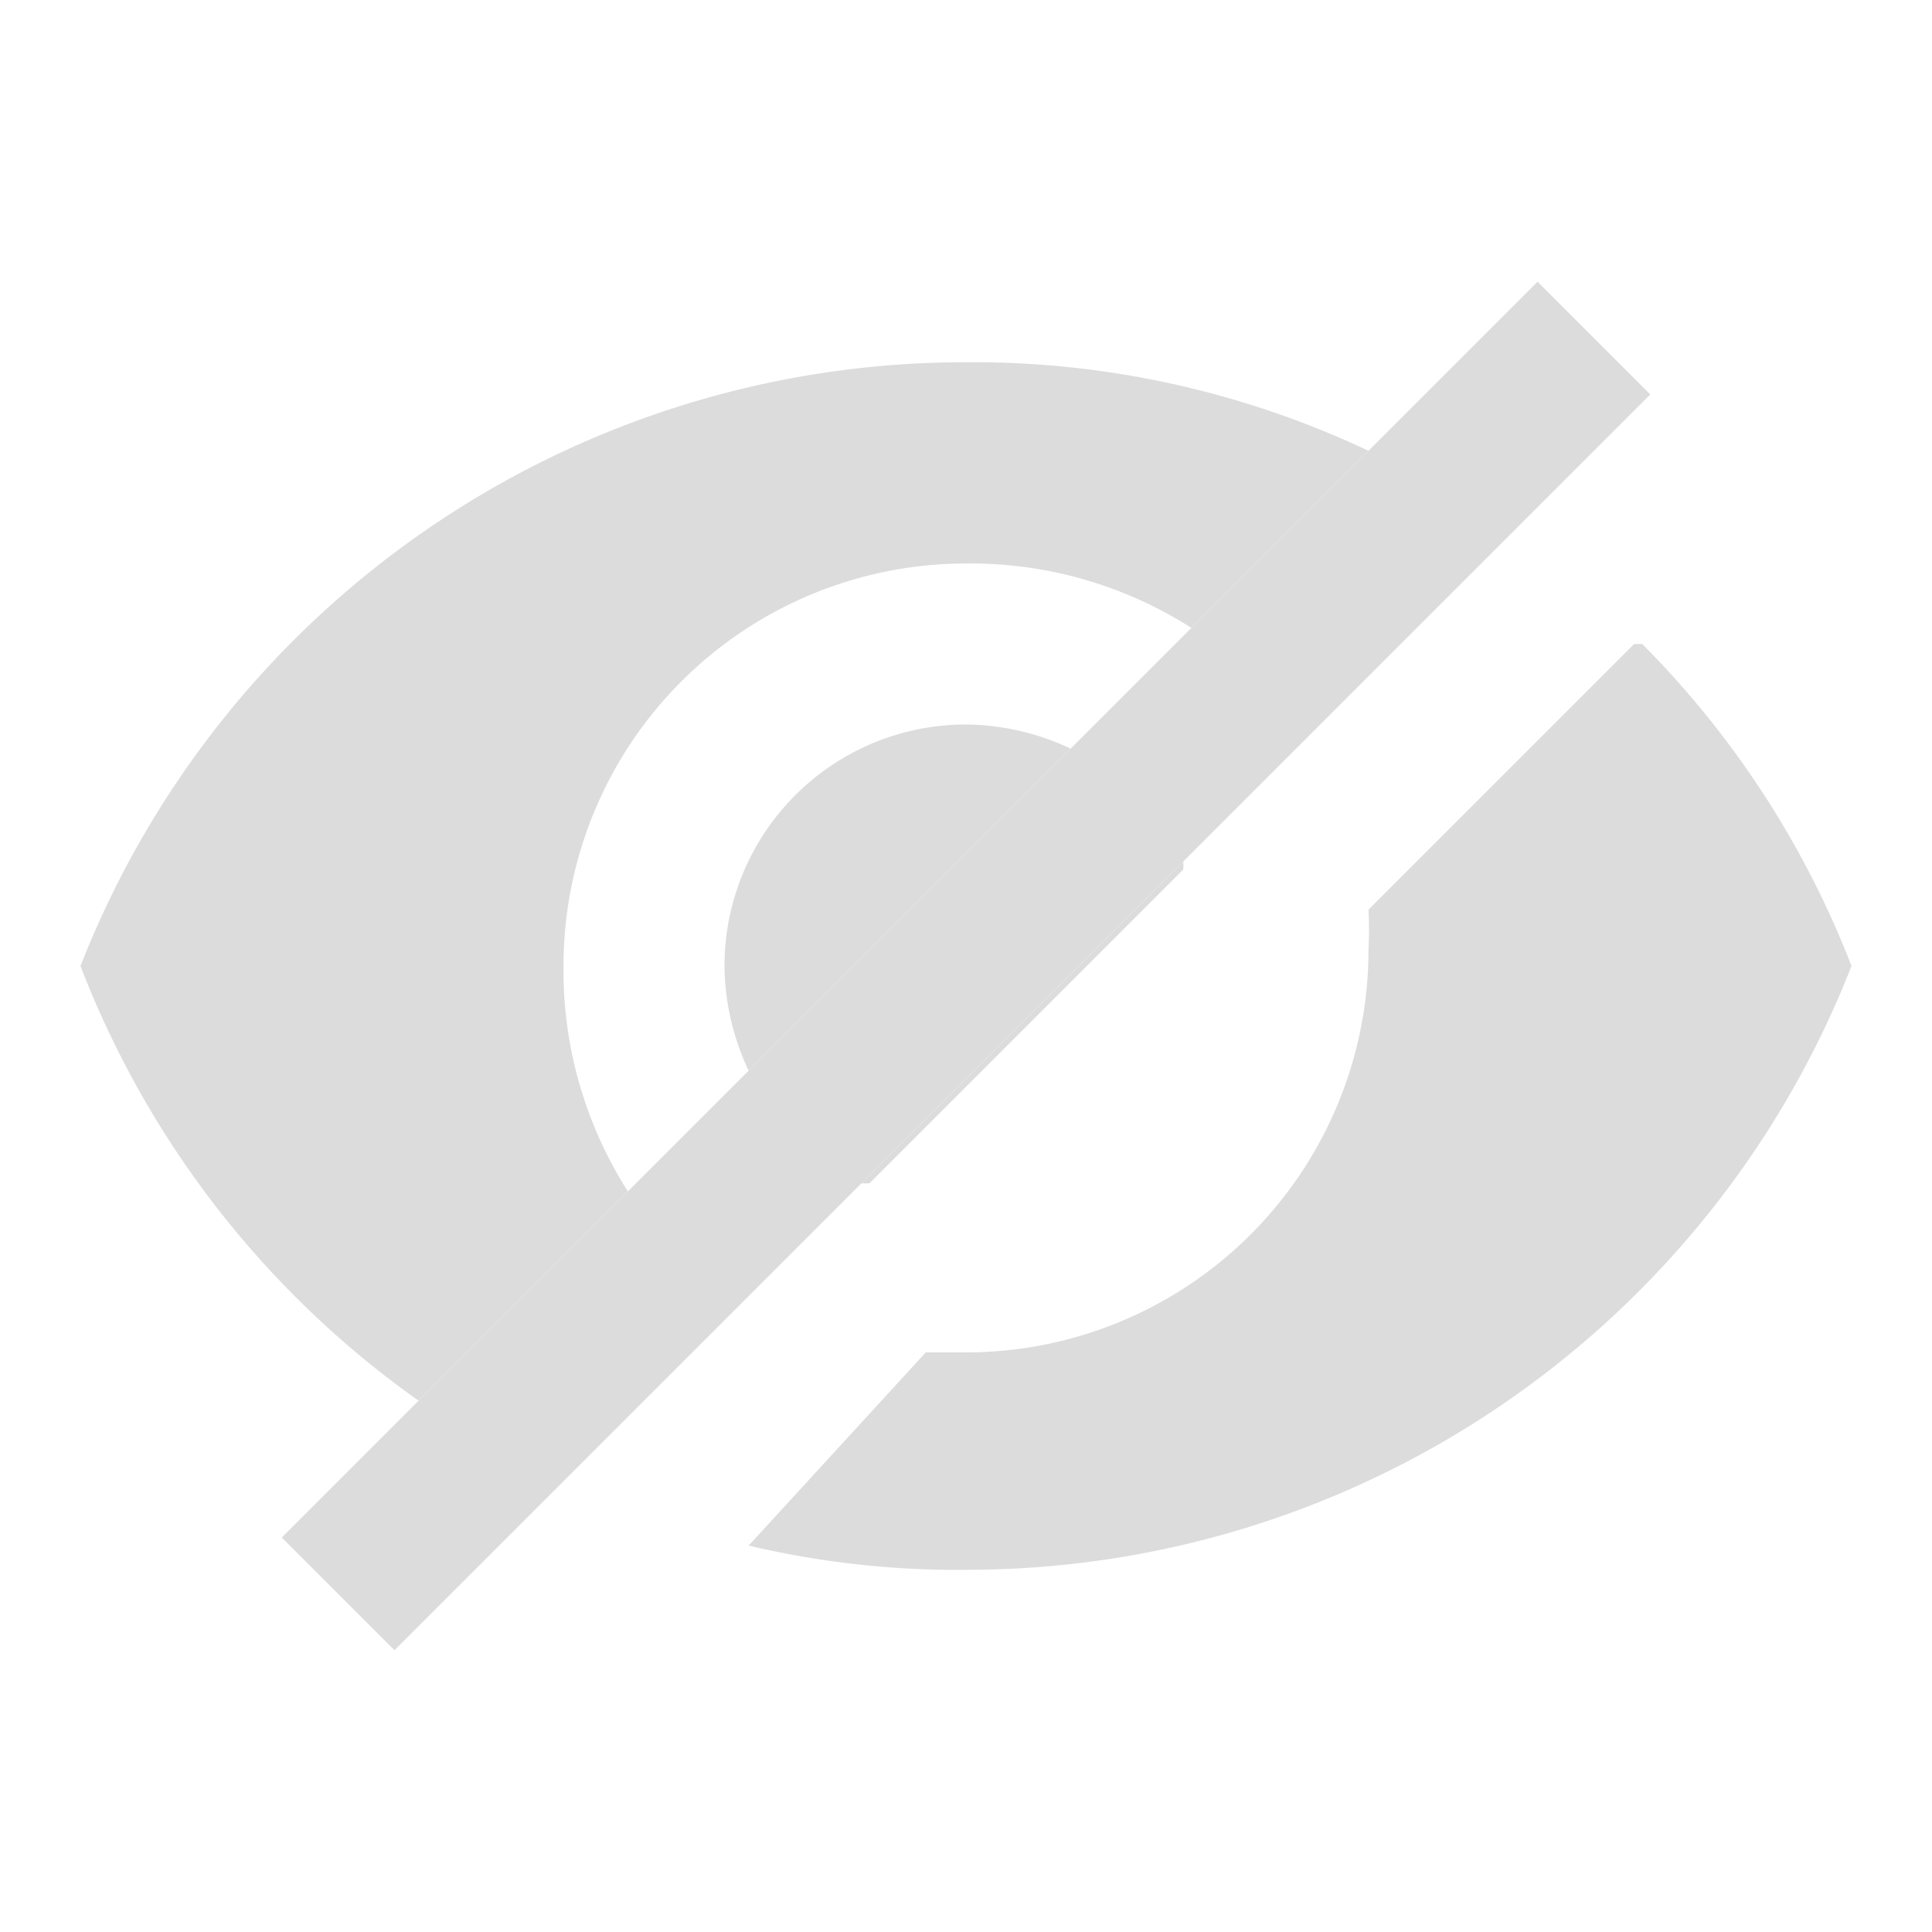 <svg xmlns="http://www.w3.org/2000/svg" viewBox="0 0 24 24"><title>ic_close_password</title><g id="Слой_25" data-name="Слой 25"><path d="M0,0V24H24V0ZM4.9,20.5,3.5,19.1l1.7-1.7A11.8,11.8,0,0,1,1,12,11.8,11.8,0,0,1,12,4.5a11.5,11.5,0,0,1,5,1.1l2.1-2.1,1.4,1.4L18.8,6.6,16.2,9.2,9.2,16.2,7,18.4ZM9,12a3,3,0,0,1,3-3,3.1,3.1,0,0,1,1.3.3l1.5-1.5A5.1,5.1,0,0,0,12,7a5,5,0,0,0-5,5,5.1,5.1,0,0,0,.8,2.8l1.5-1.5A3.1,3.1,0,0,1,9,12Z" fill="none"/><path d="M14.7,10.7l-4,4h.1l3.9-3.9Zm0,0-4,4h.1l3.9-3.9ZM20.4,8h-.1l-2.6,2.6-.7.7a4.9,4.9,0,0,1,0,.5,5,5,0,0,1-5,5h-.5L9.3,19.2a11.3,11.3,0,0,0,2.8.3A11.8,11.8,0,0,0,23,12,11.6,11.6,0,0,0,20.4,8Zm-5.7,2.7-4,4h.1l3.9-3.9Z" fill="#dcdcdc"/><path d="M13.3,9.3l-4,4A3.1,3.1,0,0,1,9,12a3,3,0,0,1,3-3A3.1,3.1,0,0,1,13.3,9.3Z" fill="#dcdcdc"/><path d="M17,5.6,14.8,7.8A5.1,5.1,0,0,0,12,7a5,5,0,0,0-5,5,5.1,5.1,0,0,0,.8,2.8L5.2,17.4A11.8,11.8,0,0,1,1,12,11.8,11.8,0,0,1,12,4.5,11.5,11.5,0,0,1,17,5.6Z" fill="#dcdcdc"/><polygon points="20.5 4.9 4.9 20.5 3.5 19.1 19.1 3.5 20.5 4.9 20.5 4.9" fill="#dcdcdc"/></g></svg>